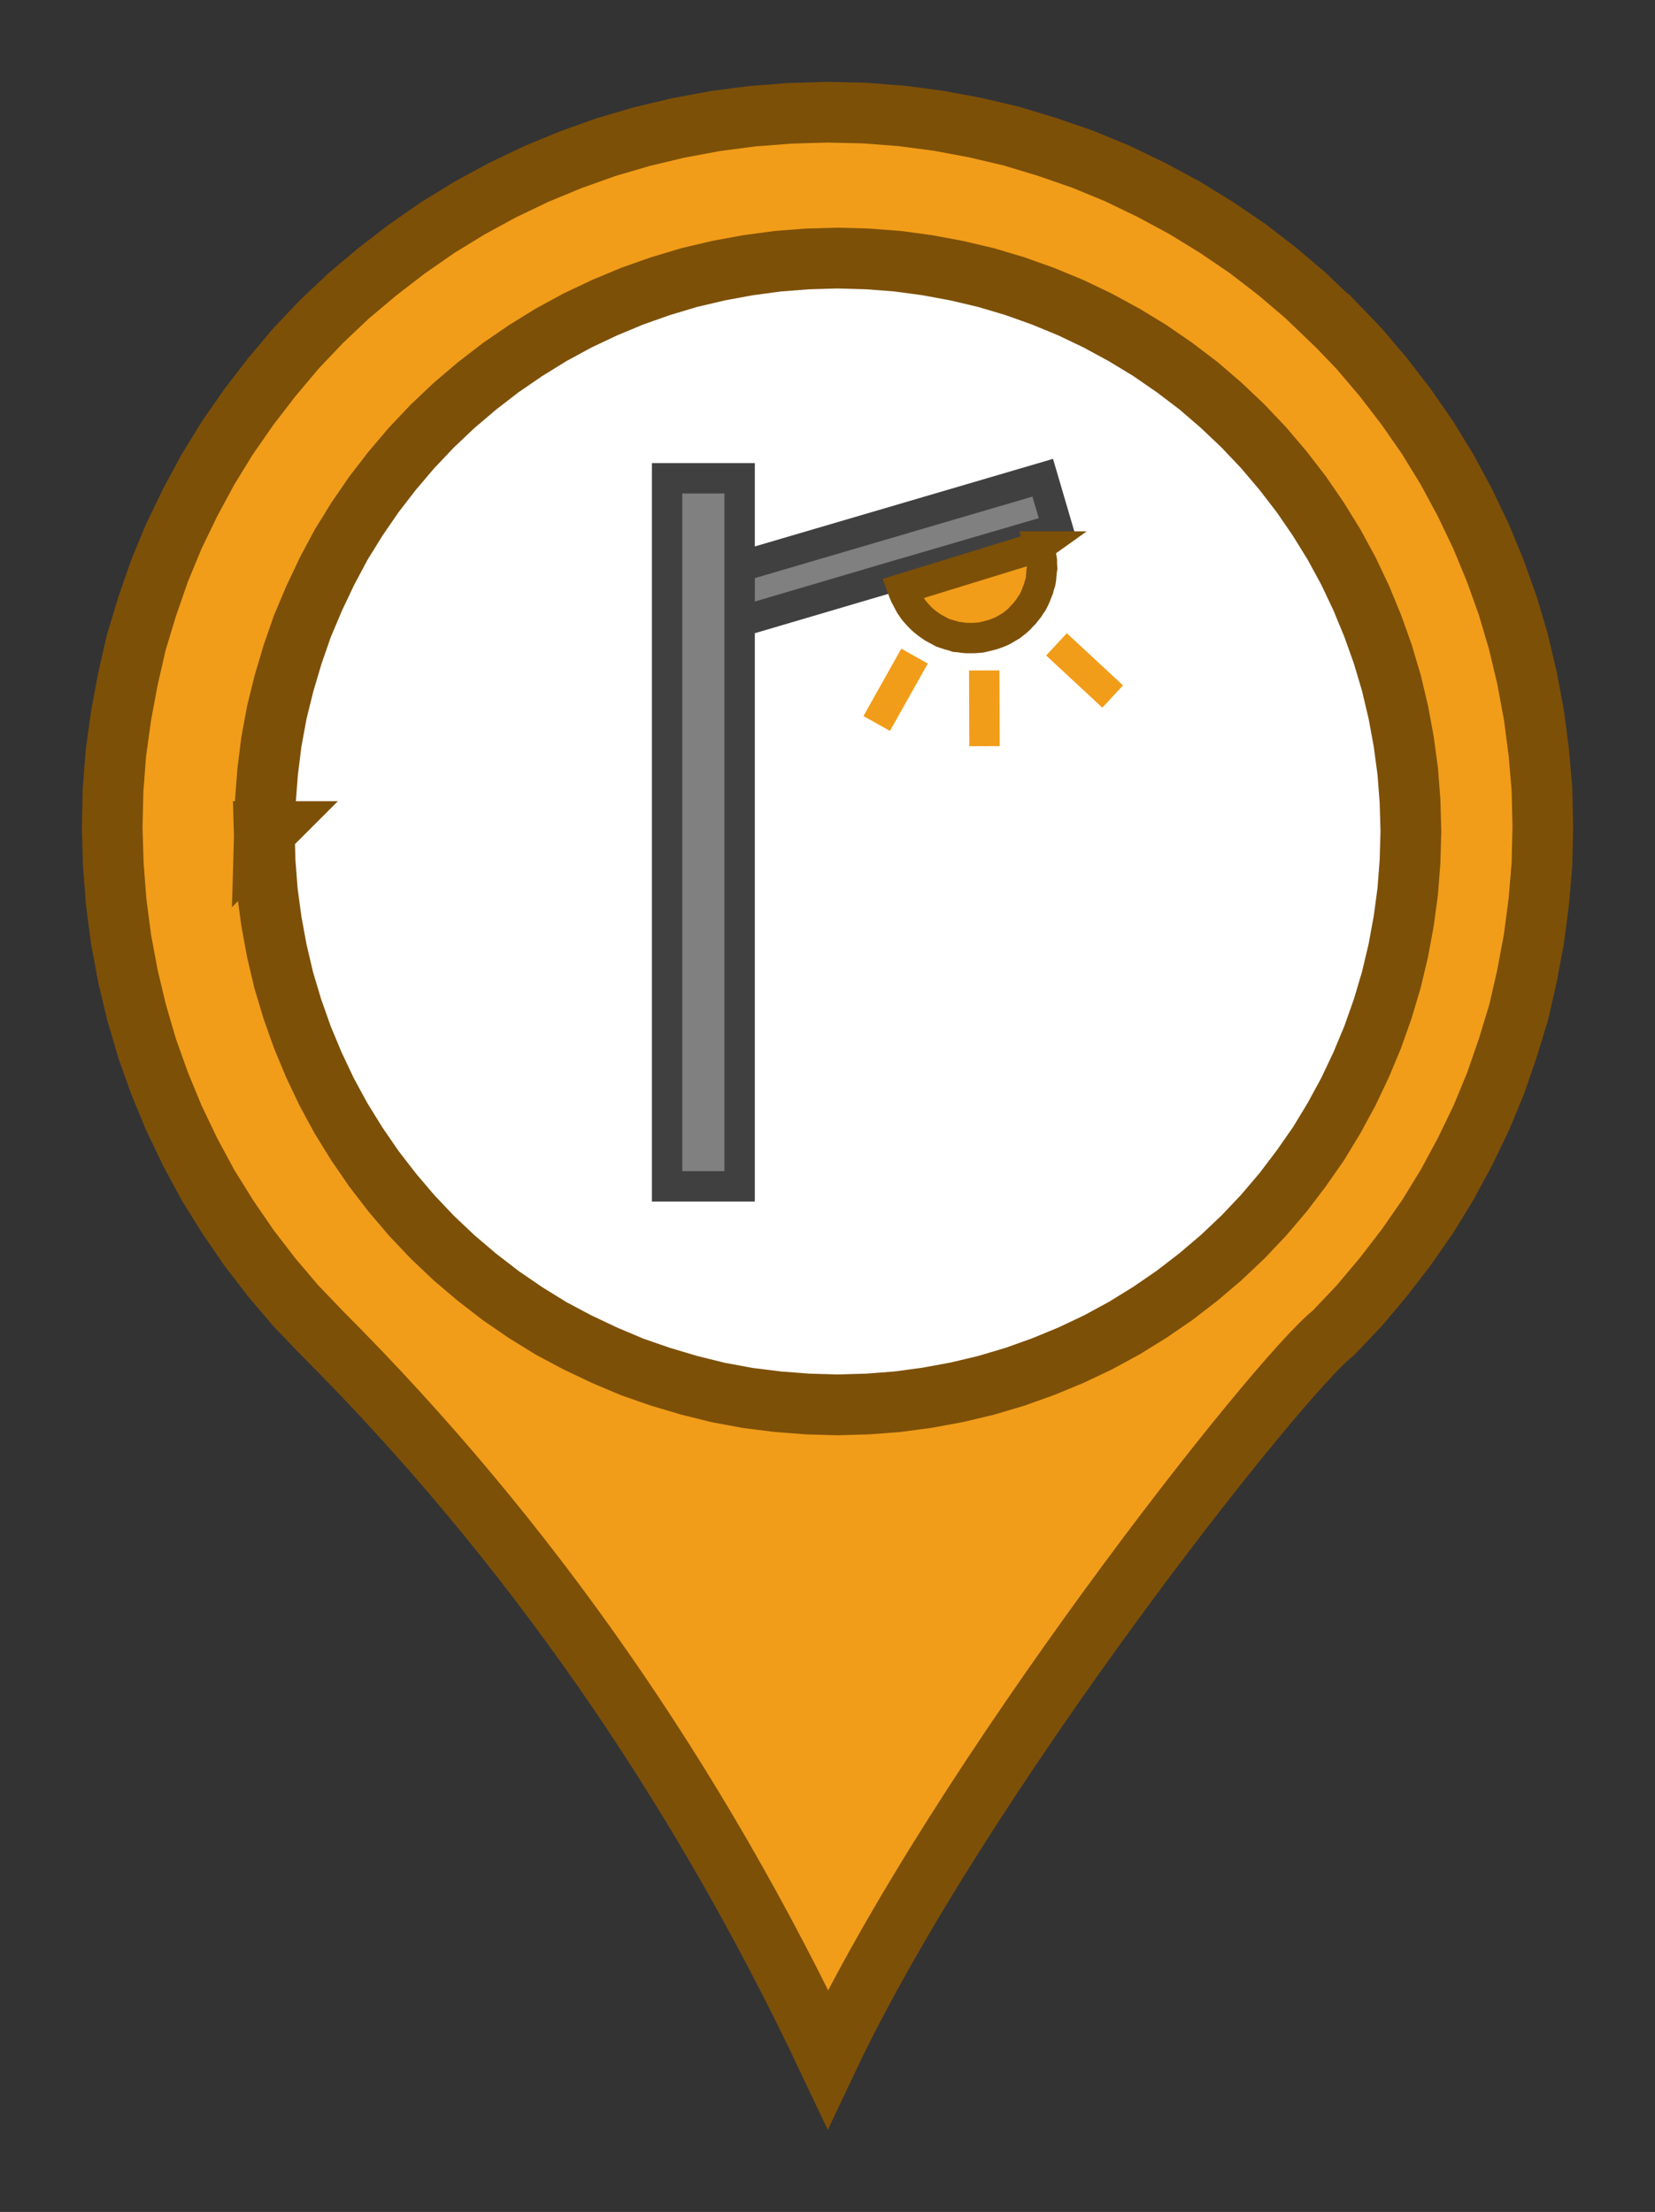 <?xml version="1.0" encoding="UTF-8" standalone="no"?>
<!-- Created with Inkscape (http://www.inkscape.org/) -->

<svg
   xmlns:dc="http://purl.org/dc/elements/1.1/"
   xmlns:cc="http://creativecommons.org/ns#"
   xmlns:rdf="http://www.w3.org/1999/02/22-rdf-syntax-ns#"
   xmlns:svg="http://www.w3.org/2000/svg"
   xmlns="http://www.w3.org/2000/svg"
   xmlns:sodipodi="http://sodipodi.sourceforge.net/DTD/sodipodi-0.dtd"
   xmlns:inkscape="http://www.inkscape.org/namespaces/inkscape"
   width="40.402"
   height="53.992"
   viewBox="0 0 40.402 53.992"
   id="svg2"
   version="1.1"
   inkscape:version="0.91 r13725"
   sodipodi:docname="iluminacaoPublica.svg">
  <rect x="0" y="0" width="40.402" height="53.992" fill="#333333" stroke="none"/>
  <defs
     id="defs4" />
  <sodipodi:namedview
     id="base"
     pagecolor="#ffffff"
     bordercolor="#666666"
     borderopacity="1.0"
     inkscape:pageopacity="0.0"
     inkscape:pageshadow="2"
     inkscape:zoom="2.8"
     inkscape:cx="130.60886"
     inkscape:cy="41.828153"
     inkscape:document-units="px"
     inkscape:current-layer="layer1"
     showgrid="false"
     inkscape:window-width="1366"
     inkscape:window-height="709"
     inkscape:window-x="0"
     inkscape:window-y="33"
     inkscape:window-maximized="1"
     units="px"
     fit-margin-top="2"
     fit-margin-right="2"
     fit-margin-left="2"
     fit-margin-bottom="2" />
  <g
     inkscape:label="Layer 1"
     inkscape:groupmode="layer"
     id="layer1"
     transform="translate(238.049,-1181.897)">
    <rect
       class="BoundingBox"
       x="-242.545"
       y="1183.898"
       width="49.399"
       height="50"
       id="rect376"
       style="fill:none;stroke:none" />
    <path
       d="m -205.507,1189.743 0,0 0.636,0.663 0.587,0.691 0.559,0.726 0.524,0.754 0.475,0.775 0.433,0.803 0.398,0.831 0.349,0.845 0.307,0.859 0.258,0.873 0.21,0.887 0.168,0.901 0.119,0.908 0.077,0.901 0.021,0.922 -0.021,0.908 -0.077,0.915 -0.119,0.908 -0.168,0.901 -0.203,0.887 -0.265,0.873 -0.3,0.866 -0.349,0.845 -0.398,0.824 -0.433,0.803 -0.475,0.775 -0.524,0.754 -0.559,0.726 -0.587,0.698 -0.629,0.663 c -1.348,1.048 -9.128,10.916 -12.348,17.726 -3.22,-6.803 -7.333,-12.704 -12.348,-17.719 l 0,0 -0.636,-0.663 -0.587,-0.691 -0.559,-0.726 -0.517,-0.754 -0.482,-0.775 -0.433,-0.803 -0.398,-0.831 -0.349,-0.845 -0.307,-0.859 -0.258,-0.88 -0.21,-0.88 -0.168,-0.901 -0.119,-0.908 -0.07,-0.908 -0.028,-0.915 0.021,-0.915 0.07,-0.908 0.126,-0.908 0.168,-0.901 0.203,-0.887 0.265,-0.873 0.3,-0.866 0.349,-0.845 0.398,-0.824 0.433,-0.803 0.475,-0.775 0.524,-0.754 0.559,-0.726 0.587,-0.699 0.629,-0.663 0,0 0.663,-0.628 0.698,-0.587 0.726,-0.559 0.754,-0.524 0.775,-0.475 0.796,-0.433 0.831,-0.398 0.845,-0.349 0.859,-0.307 0.88,-0.258 0.88,-0.21 0.901,-0.168 0.908,-0.119 0.908,-0.07 0.915,-0.028 0.922,0.021 0.908,0.07 0.901,0.119 0.901,0.168 0.887,0.209 0.873,0.265 0.866,0.3 0.845,0.349 0.824,0.398 0.803,0.433 0.775,0.475 0.761,0.517 0.726,0.559 0.691,0.587 0.663,0.636 0.007,0 z m 12.355,12.341 0,0 z m -49.392,0.014 0,0 z"
       id="path378"
       inkscape:connector-curvature="0"
       style="fill:#f19d19;stroke:none" />
    <path
       d="m -205.507,1189.743 0,0 0.636,0.663 0.587,0.691 0.559,0.726 0.524,0.754 0.475,0.775 0.433,0.803 0.398,0.831 0.349,0.845 0.307,0.859 0.258,0.873 0.21,0.887 0.168,0.901 0.119,0.908 0.077,0.901 0.021,0.922 -0.021,0.908 -0.077,0.915 -0.119,0.908 -0.168,0.901 -0.203,0.887 -0.265,0.873 -0.3,0.866 -0.349,0.845 -0.398,0.824 -0.433,0.803 -0.475,0.775 -0.524,0.754 -0.559,0.726 -0.587,0.698 -0.629,0.663 c -1.348,1.048 -9.128,10.916 -12.348,17.726 -3.22,-6.803 -7.333,-12.704 -12.348,-17.719 l 0,0 -0.636,-0.663 -0.587,-0.691 -0.559,-0.726 -0.517,-0.754 -0.482,-0.775 -0.433,-0.803 -0.398,-0.831 -0.349,-0.845 -0.307,-0.859 -0.258,-0.88 -0.21,-0.88 -0.168,-0.901 -0.119,-0.908 -0.07,-0.908 -0.028,-0.915 0.021,-0.915 0.07,-0.908 0.126,-0.908 0.168,-0.901 0.203,-0.887 0.265,-0.873 0.3,-0.866 0.349,-0.845 0.398,-0.824 0.433,-0.803 0.475,-0.775 0.524,-0.754 0.559,-0.726 0.587,-0.699 0.629,-0.663 0,0 0.663,-0.628 0.698,-0.587 0.726,-0.559 0.754,-0.524 0.775,-0.475 0.796,-0.433 0.831,-0.398 0.845,-0.349 0.859,-0.307 0.88,-0.258 0.88,-0.21 0.901,-0.168 0.908,-0.119 0.908,-0.07 0.915,-0.028 0.922,0.021 0.908,0.07 0.901,0.119 0.901,0.168 0.887,0.209 0.873,0.265 0.866,0.3 0.845,0.349 0.824,0.398 0.803,0.433 0.775,0.475 0.761,0.517 0.726,0.559 0.691,0.587 0.663,0.636 0.007,0 z"
       id="path380"
       inkscape:connector-curvature="0"
       style="fill:none;stroke:#7d5008;stroke-width:1.481;stroke-linejoin:miter" />
    <g
       id="id28"
       transform="matrix(0.007,0,0,0.007,-417.834,1152.594)">
      <rect
         style="fill:none;stroke:none"
         id="rect385"
         height="4214"
         width="4217"
         y="4979"
         x="26495"
         class="BoundingBox" />
      <path
         style="fill:#ffffff;stroke:none"
         inkscape:connector-curvature="0"
         id="path387"
         d="m 26606,7086 0,0 3,-105 8,-104 13,-104 19,-103 25,-101 30,-101 34,-98 41,-97 45,-95 49,-92 55,-89 59,-86 64,-83 68,-80 72,-76 76,-72 80,-68 83,-64 86,-59 89,-55 92,-50 95,-45 96,-40 99,-35 100,-30 102,-24 103,-19 104,-14 104,-8 105,-3 0,0 105,3 104,8 104,14 102,19 102,24 101,30 98,35 97,40 94,45 92,50 89,54 87,60 83,63 79,68 76,72 72,76 68,80 64,83 59,86 55,89 50,92 45,95 40,97 35,98 30,101 24,101 19,103 14,104 8,104 3,105 0,0 -3,105 -8,104 -14,104 -19,103 -24,101 -30,101 -35,99 -40,96 -45,95 -50,92 -54,89 -60,86 -63,83 -68,80 -72,76 -76,72 -80,68 -83,64 -86,59 -89,55 -92,50 -95,45 -97,40 -98,35 -101,30 -101,24 -103,19 -104,14 -104,8 -105,3 0,0 -105,-3 -104,-8 -104,-13 -103,-19 -101,-25 -101,-30 -98,-34 -97,-41 -95,-45 -92,-49 -89,-55 -86,-59 -83,-64 -80,-68 -76,-72 -72,-76 -68,-80 -64,-83 -59,-86 -55,-89 -50,-92 -45,-95 -40,-96 -35,-99 -30,-100 -24,-102 -19,-103 -14,-104 -8,-104 -3,-105 1,0 z m 0,-2000 0,0 z m 4000,4000 0,0 z" />
      <path
         style="fill:none;stroke:#7d5008;stroke-width:212;stroke-linejoin:miter"
         inkscape:connector-curvature="0"
         id="path389"
         d="m 26606,7086 0,0 3,-105 8,-104 13,-104 19,-103 25,-101 30,-101 34,-98 41,-97 45,-95 49,-92 55,-89 59,-86 64,-83 68,-80 72,-76 76,-72 80,-68 83,-64 86,-59 89,-55 92,-50 95,-45 96,-40 99,-35 100,-30 102,-24 103,-19 104,-14 104,-8 105,-3 0,0 105,3 104,8 104,14 102,19 102,24 101,30 98,35 97,40 94,45 92,50 89,54 87,60 83,63 79,68 76,72 72,76 68,80 64,83 59,86 55,89 50,92 45,95 40,97 35,98 30,101 24,101 19,103 14,104 8,104 3,105 0,0 -3,105 -8,104 -14,104 -19,103 -24,101 -30,101 -35,99 -40,96 -45,95 -50,92 -54,89 -60,86 -63,83 -68,80 -72,76 -76,72 -80,68 -83,64 -86,59 -89,55 -92,50 -95,45 -97,40 -98,35 -101,30 -101,24 -103,19 -104,14 -104,8 -105,3 0,0 -105,-3 -104,-8 -104,-13 -103,-19 -101,-25 -101,-30 -98,-34 -97,-41 -95,-45 -92,-49 -89,-55 -86,-59 -83,-64 -80,-68 -76,-72 -72,-76 -68,-80 -64,-83 -59,-86 -55,-89 -50,-92 -45,-95 -40,-96 -35,-99 -30,-100 -24,-102 -19,-103 -14,-104 -8,-104 -3,-105 1,0 z" />
    </g>
    <g
       id="g391"
       class="com.sun.star.drawing.CustomShape"
       transform="matrix(0.007,0,0,0.007,-417.834,1152.594)">
      <g
         id="id29">
        <rect
           style="fill:none;stroke:none"
           id="rect394"
           height="665"
           width="1394"
           y="5786"
           x="28045"
           class="BoundingBox" />
        <path
           style="fill:#808080;stroke:none"
           inkscape:connector-curvature="0"
           id="path396"
           d="m 28767,6206 -604,178 -52,-177 1209,-355 52,177 -605,177 z" />
        <path
           style="fill:none;stroke:#404040;stroke-width:106;stroke-linejoin:miter"
           inkscape:connector-curvature="0"
           id="path398"
           d="m 28767,6206 -604,178 -52,-177 1209,-355 52,177 -605,177 z" />
      </g>
    </g>
    <g
       id="g400"
       class="com.sun.star.drawing.CustomShape"
       transform="matrix(0.007,0,0,0.007,-417.834,1152.594)">
      <g
         id="id30">
        <rect
           style="fill:none;stroke:none"
           id="rect403"
           height="2576"
           width="361"
           y="5801"
           x="27956"
           class="BoundingBox" />
        <path
           style="fill:#808080;stroke:none"
           inkscape:connector-curvature="0"
           id="path405"
           d="m 28010,5854 253,0 0,2469 -253,0 0,-2469 z m 0,0 0,0 z m 253,2469 0,0 z" />
        <path
           style="fill:none;stroke:#404040;stroke-width:106;stroke-linejoin:miter"
           inkscape:connector-curvature="0"
           id="path407"
           d="m 28010,5854 253,0 0,2469 -253,0 0,-2469 z" />
      </g>
    </g>
    <g
       id="g409"
       class="com.sun.star.drawing.CustomShape"
       transform="matrix(0.007,0,0,0.007,-417.834,1152.594)">
      <g
         id="id31">
        <rect
           style="fill:none;stroke:none"
           id="rect412"
           height="631"
           width="609"
           y="5846"
           x="28764"
           class="BoundingBox" />
        <path
           style="fill:#f19d19;stroke:none"
           inkscape:connector-curvature="0"
           id="path414"
           d="m 29308,6092 -1,0 3,12 3,13 2,12 2,12 0,13 1,13 -2,12 -1,13 -1,12 -2,12 -4,12 -3,12 -5,12 -4,11 -5,11 -6,12 -7,10 -7,11 -8,10 -7,9 -9,9 -8,9 -10,9 -10,8 -9,7 -12,7 -10,6 -11,6 -12,5 -11,4 -12,4 -12,3 -12,3 -13,3 -12,1 -13,1 -12,0 -13,0 -12,-1 -13,-2 -12,-1 -12,-4 -12,-3 -12,-4 -12,-4 -11,-6 -11,-6 -11,-6 -10,-7 -10,-7 -10,-8 -9,-8 -9,-9 -9,-10 -8,-9 -7,-10 -7,-10 -6,-11 -6,-12 -6,-11 -5,-12 -4,-11 477,-147 z m -400,384 0,0 z m 322,-630 0,0 z" />
        <path
           style="fill:none;stroke:#7d5008;stroke-width:106;stroke-linejoin:miter"
           inkscape:connector-curvature="0"
           id="path416"
           d="m 29308,6092 -1,0 3,12 3,13 2,12 2,12 0,13 1,13 -2,12 -1,13 -1,12 -2,12 -4,12 -3,12 -5,12 -4,11 -5,11 -6,12 -7,10 -7,11 -8,10 -7,9 -9,9 -8,9 -10,9 -10,8 -9,7 -12,7 -10,6 -11,6 -12,5 -11,4 -12,4 -12,3 -12,3 -13,3 -12,1 -13,1 -12,0 -13,0 -12,-1 -13,-2 -12,-1 -12,-4 -12,-3 -12,-4 -12,-4 -11,-6 -11,-6 -11,-6 -10,-7 -10,-7 -10,-8 -9,-8 -9,-9 -9,-10 -8,-9 -7,-10 -7,-10 -6,-11 -6,-12 -6,-11 -5,-12 -4,-11 477,-147 z" />
      </g>
    </g>
    <g
       id="g418"
       class="com.sun.star.drawing.LineShape"
       transform="matrix(0.007,0,0,0.007,-417.834,1152.594)">
      <g
         id="id32">
        <rect
           style="fill:none;stroke:none"
           id="rect421"
           height="288"
           width="227"
           y="6448"
           x="28694"
           class="BoundingBox" />
        <path
           style="fill:none;stroke:#f19d19;stroke-width:106;stroke-linejoin:miter"
           inkscape:connector-curvature="0"
           id="path423"
           d="m 28873,6474 -132,235" />
      </g>
    </g>
    <g
       id="g425"
       class="com.sun.star.drawing.LineShape"
       transform="matrix(0.007,0,0,0.007,-417.834,1152.594)">
      <g
         id="id33">
        <rect
           style="fill:none;stroke:none"
           id="rect428"
           height="267"
           width="108"
           y="6523"
           x="29063"
           class="BoundingBox" />
        <path
           style="fill:none;stroke:#f19d19;stroke-width:106;stroke-linejoin:miter"
           inkscape:connector-curvature="0"
           id="path430"
           d="m 29116,6524 1,264" />
      </g>
    </g>
    <g
       id="g432"
       class="com.sun.star.drawing.LineShape"
       transform="matrix(0.007,0,0,0.007,-417.834,1152.594)">
      <g
         id="id34">
        <rect
           style="fill:none;stroke:none"
           id="rect435"
           height="261"
           width="271"
           y="6394"
           x="29331"
           class="BoundingBox" />
        <path
           style="fill:none;stroke:#f19d19;stroke-width:106;stroke-linejoin:miter"
           inkscape:connector-curvature="0"
           id="path437"
           d="m 29368,6433 196,182" />
      </g>
    </g>
  </g>
</svg>
